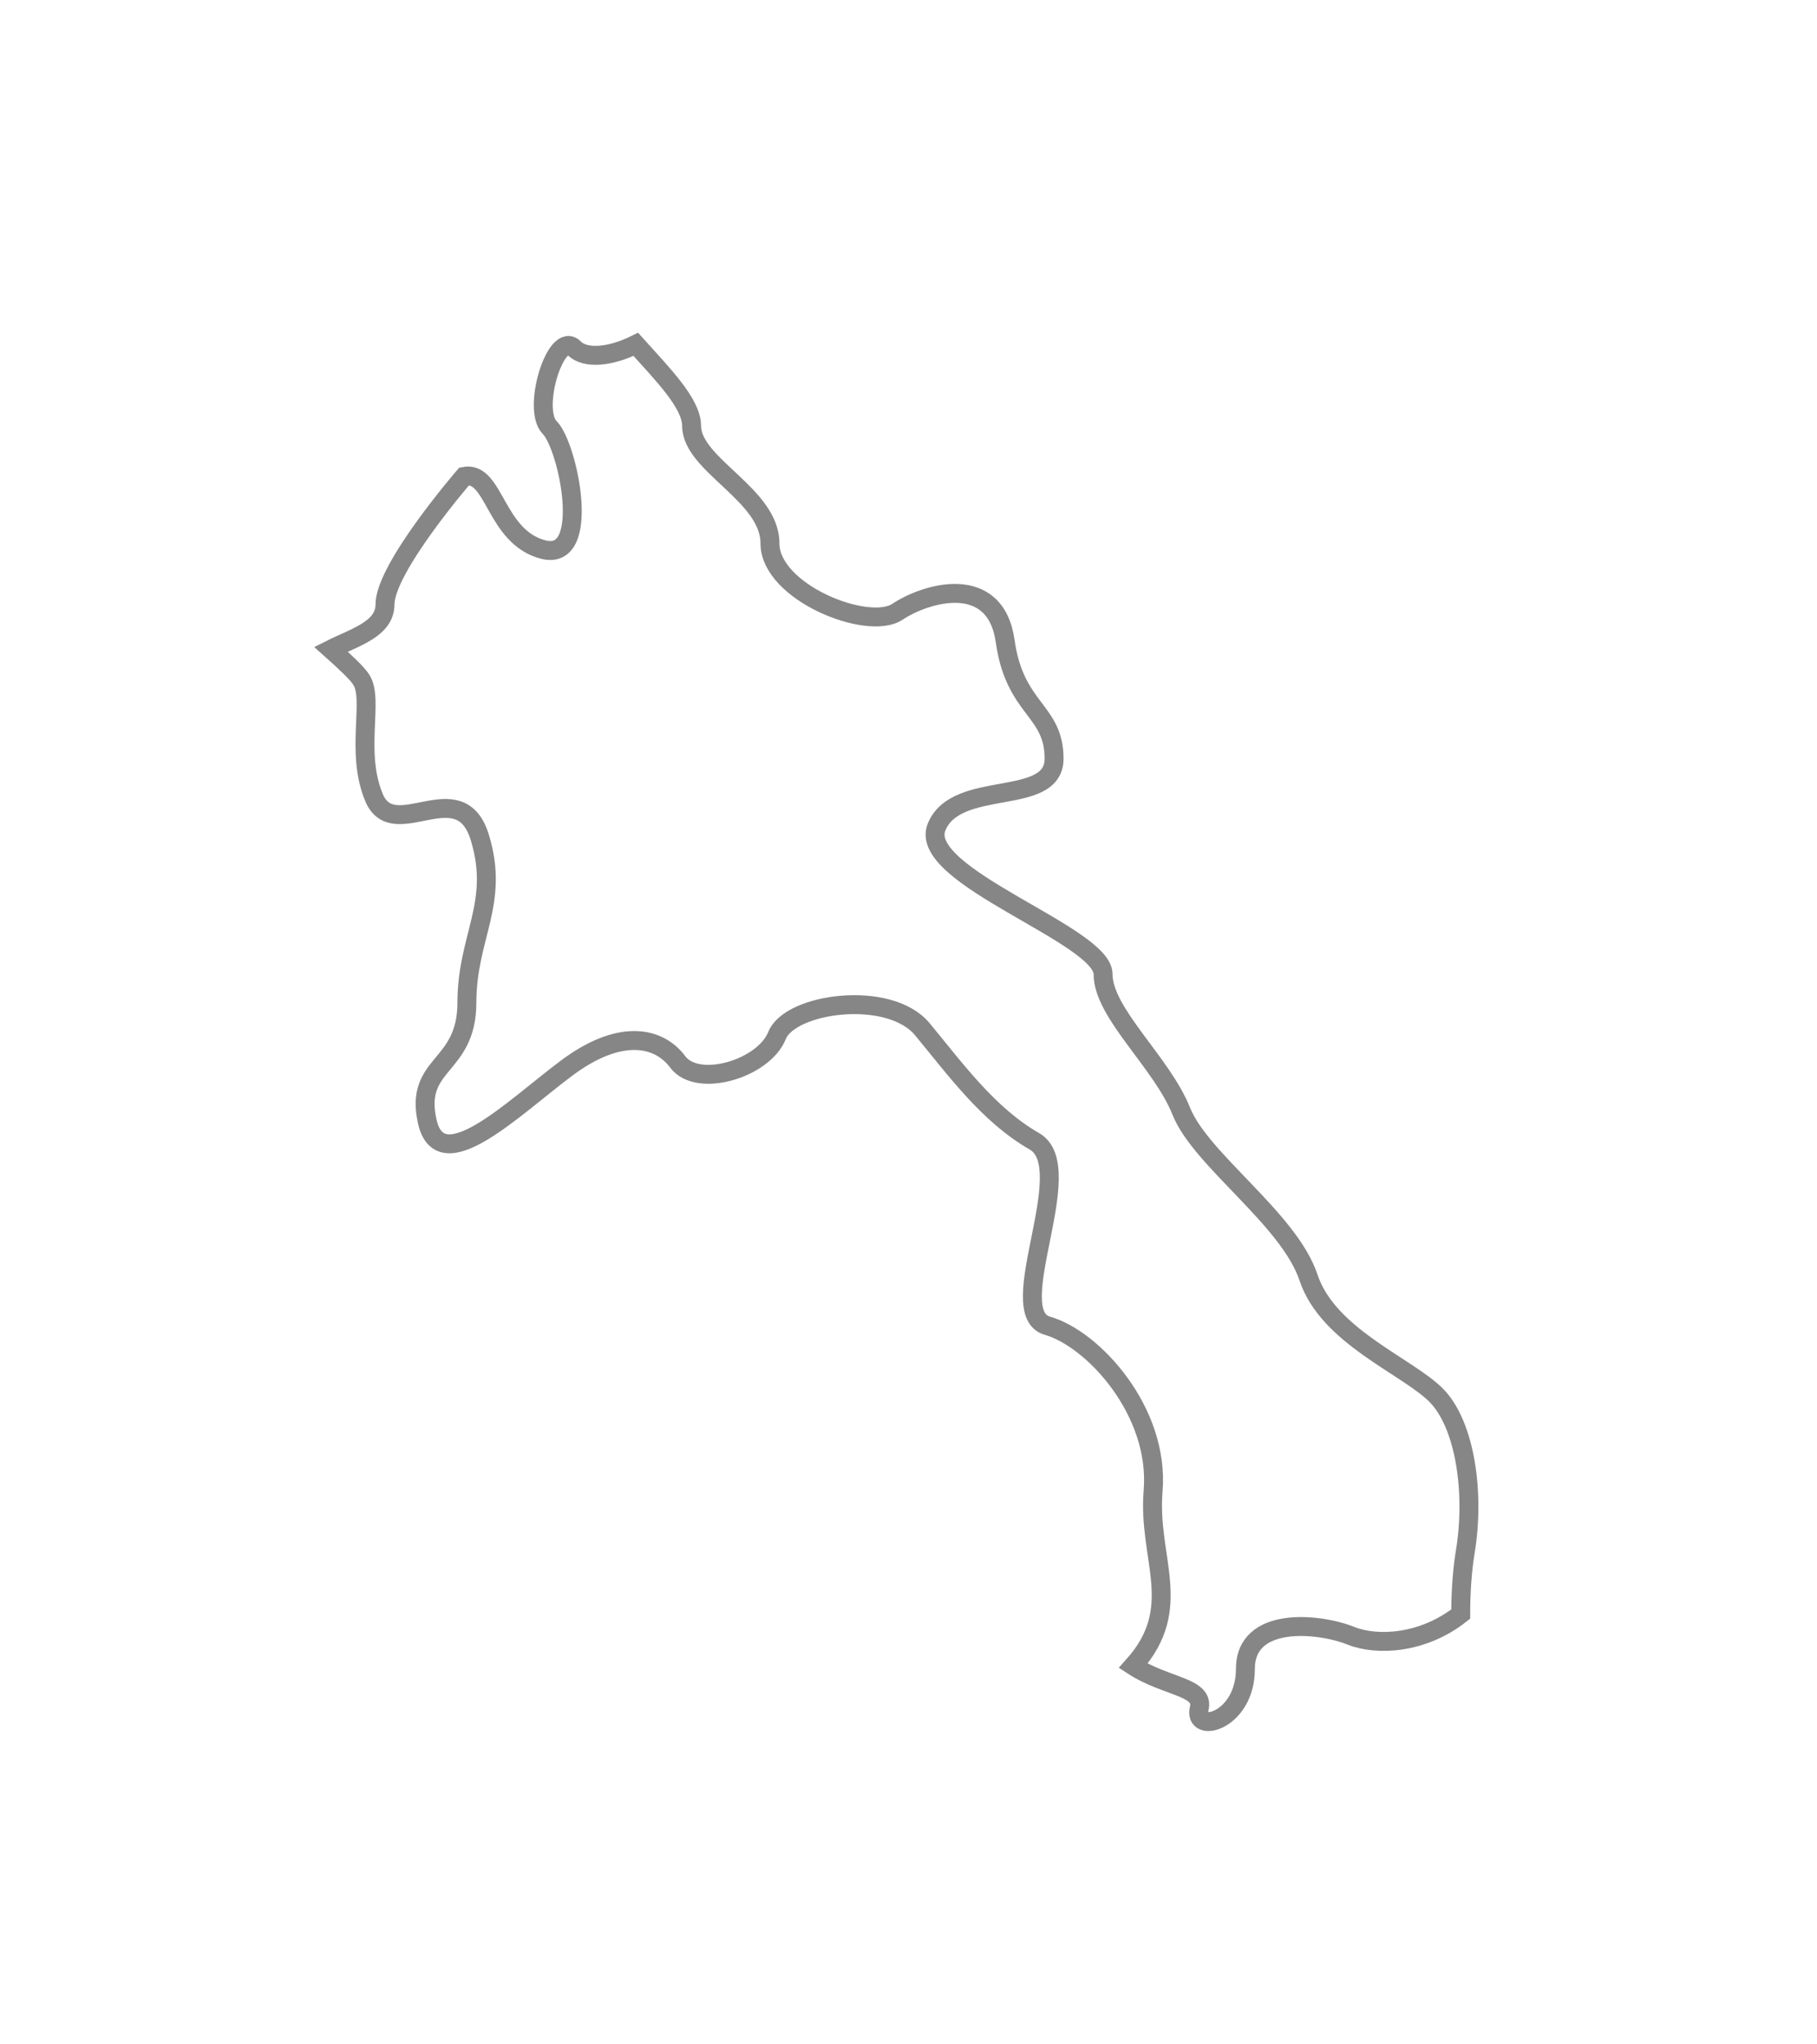 <svg width="24" height="27" viewBox="0 0 24 27" fill="none" xmlns="http://www.w3.org/2000/svg">
<g filter="url(#filter0_d_877_3274)">
<path fill-rule="evenodd" clip-rule="evenodd" d="M14.57 10.865C14.57 10.348 12.112 9.572 12.37 8.925C12.629 8.278 13.923 8.666 13.923 8.019C13.923 7.374 13.404 7.374 13.277 6.468C13.149 5.563 12.241 5.823 11.853 6.08C11.465 6.339 10.17 5.823 10.17 5.176C10.17 4.531 9.135 4.141 9.135 3.624C9.135 3.327 8.752 2.942 8.398 2.548C8.068 2.712 7.733 2.748 7.583 2.598C7.342 2.357 7.02 3.405 7.261 3.647C7.503 3.888 7.825 5.419 7.18 5.259C6.536 5.098 6.536 4.212 6.132 4.291C6.132 4.291 5.085 5.501 5.085 5.984C5.085 6.309 4.683 6.418 4.371 6.575C4.557 6.741 4.717 6.89 4.77 6.974C4.946 7.235 4.684 7.932 4.943 8.54C5.207 9.151 6.078 8.195 6.339 9.065C6.603 9.934 6.167 10.371 6.167 11.241C6.167 12.115 5.469 12.027 5.643 12.81C5.817 13.593 6.776 12.637 7.473 12.115C8.171 11.588 8.694 11.677 8.954 12.027C9.217 12.375 10.088 12.115 10.263 11.677C10.436 11.243 11.743 11.068 12.18 11.59C12.616 12.115 13.051 12.722 13.661 13.072C14.271 13.417 13.225 15.335 13.835 15.509C14.444 15.684 15.317 16.643 15.231 17.69C15.156 18.587 15.658 19.231 14.968 20.001C15.396 20.28 15.912 20.276 15.84 20.563C15.754 20.911 16.45 20.737 16.45 20.041C16.45 19.343 17.408 19.43 17.845 19.604C18.187 19.741 18.795 19.712 19.294 19.317C19.294 19.004 19.317 18.72 19.354 18.495C19.483 17.719 19.354 16.813 18.968 16.425C18.579 16.038 17.543 15.649 17.284 14.874C17.027 14.1 15.862 13.322 15.603 12.676C15.346 12.03 14.57 11.381 14.57 10.865Z" fill="white"/>
<path fill-rule="evenodd" clip-rule="evenodd" d="M14.57 10.865C14.57 10.348 12.112 9.572 12.37 8.925C12.629 8.278 13.923 8.666 13.923 8.019C13.923 7.374 13.404 7.374 13.277 6.468C13.149 5.563 12.241 5.823 11.853 6.08C11.465 6.339 10.17 5.823 10.17 5.176C10.17 4.531 9.135 4.141 9.135 3.624C9.135 3.327 8.752 2.942 8.398 2.548C8.068 2.712 7.733 2.748 7.583 2.598C7.342 2.357 7.02 3.405 7.261 3.647C7.503 3.888 7.825 5.419 7.18 5.259C6.536 5.098 6.536 4.212 6.132 4.291C6.132 4.291 5.085 5.501 5.085 5.984C5.085 6.309 4.683 6.418 4.371 6.575C4.557 6.741 4.717 6.89 4.77 6.974C4.946 7.235 4.684 7.932 4.943 8.54C5.207 9.151 6.078 8.195 6.339 9.065C6.603 9.934 6.167 10.371 6.167 11.241C6.167 12.115 5.469 12.027 5.643 12.81C5.817 13.593 6.776 12.637 7.473 12.115C8.171 11.588 8.694 11.677 8.954 12.027C9.217 12.375 10.088 12.115 10.263 11.677C10.436 11.243 11.743 11.068 12.18 11.59C12.616 12.115 13.051 12.722 13.661 13.072C14.271 13.417 13.225 15.335 13.835 15.509C14.444 15.684 15.317 16.643 15.231 17.69C15.156 18.587 15.658 19.231 14.968 20.001C15.396 20.28 15.912 20.276 15.84 20.563C15.754 20.911 16.45 20.737 16.45 20.041C16.45 19.343 17.408 19.43 17.845 19.604C18.187 19.741 18.795 19.712 19.294 19.317C19.294 19.004 19.317 18.72 19.354 18.495C19.483 17.719 19.354 16.813 18.968 16.425C18.579 16.038 17.543 15.649 17.284 14.874C17.027 14.1 15.862 13.322 15.603 12.676C15.346 12.03 14.57 11.381 14.57 10.865Z" stroke="#868686" stroke-width="0.25"/>
</g>
<defs>
<filter id="filter0_d_877_3274" x="0.15" y="0.394" width="23.377" height="26.469" filterUnits="userSpaceOnUse" color-interpolation-filters="sRGB">
<feFlood flood-opacity="0" result="BackgroundImageFix"/>
<feColorMatrix in="SourceAlpha" type="matrix" values="0 0 0 0 0 0 0 0 0 0 0 0 0 0 0 0 0 0 127 0" result="hardAlpha"/>
<feOffset dy="2"/>
<feGaussianBlur stdDeviation="2"/>
<feColorMatrix type="matrix" values="0 0 0 0 0 0 0 0 0 0 0 0 0 0 0 0 0 0 0.01 0"/>
<feBlend mode="normal" in2="BackgroundImageFix" result="effect1_dropShadow_877_3274"/>
<feBlend mode="normal" in="SourceGraphic" in2="effect1_dropShadow_877_3274" result="shape"/>
</filter>
</defs>
</svg>
